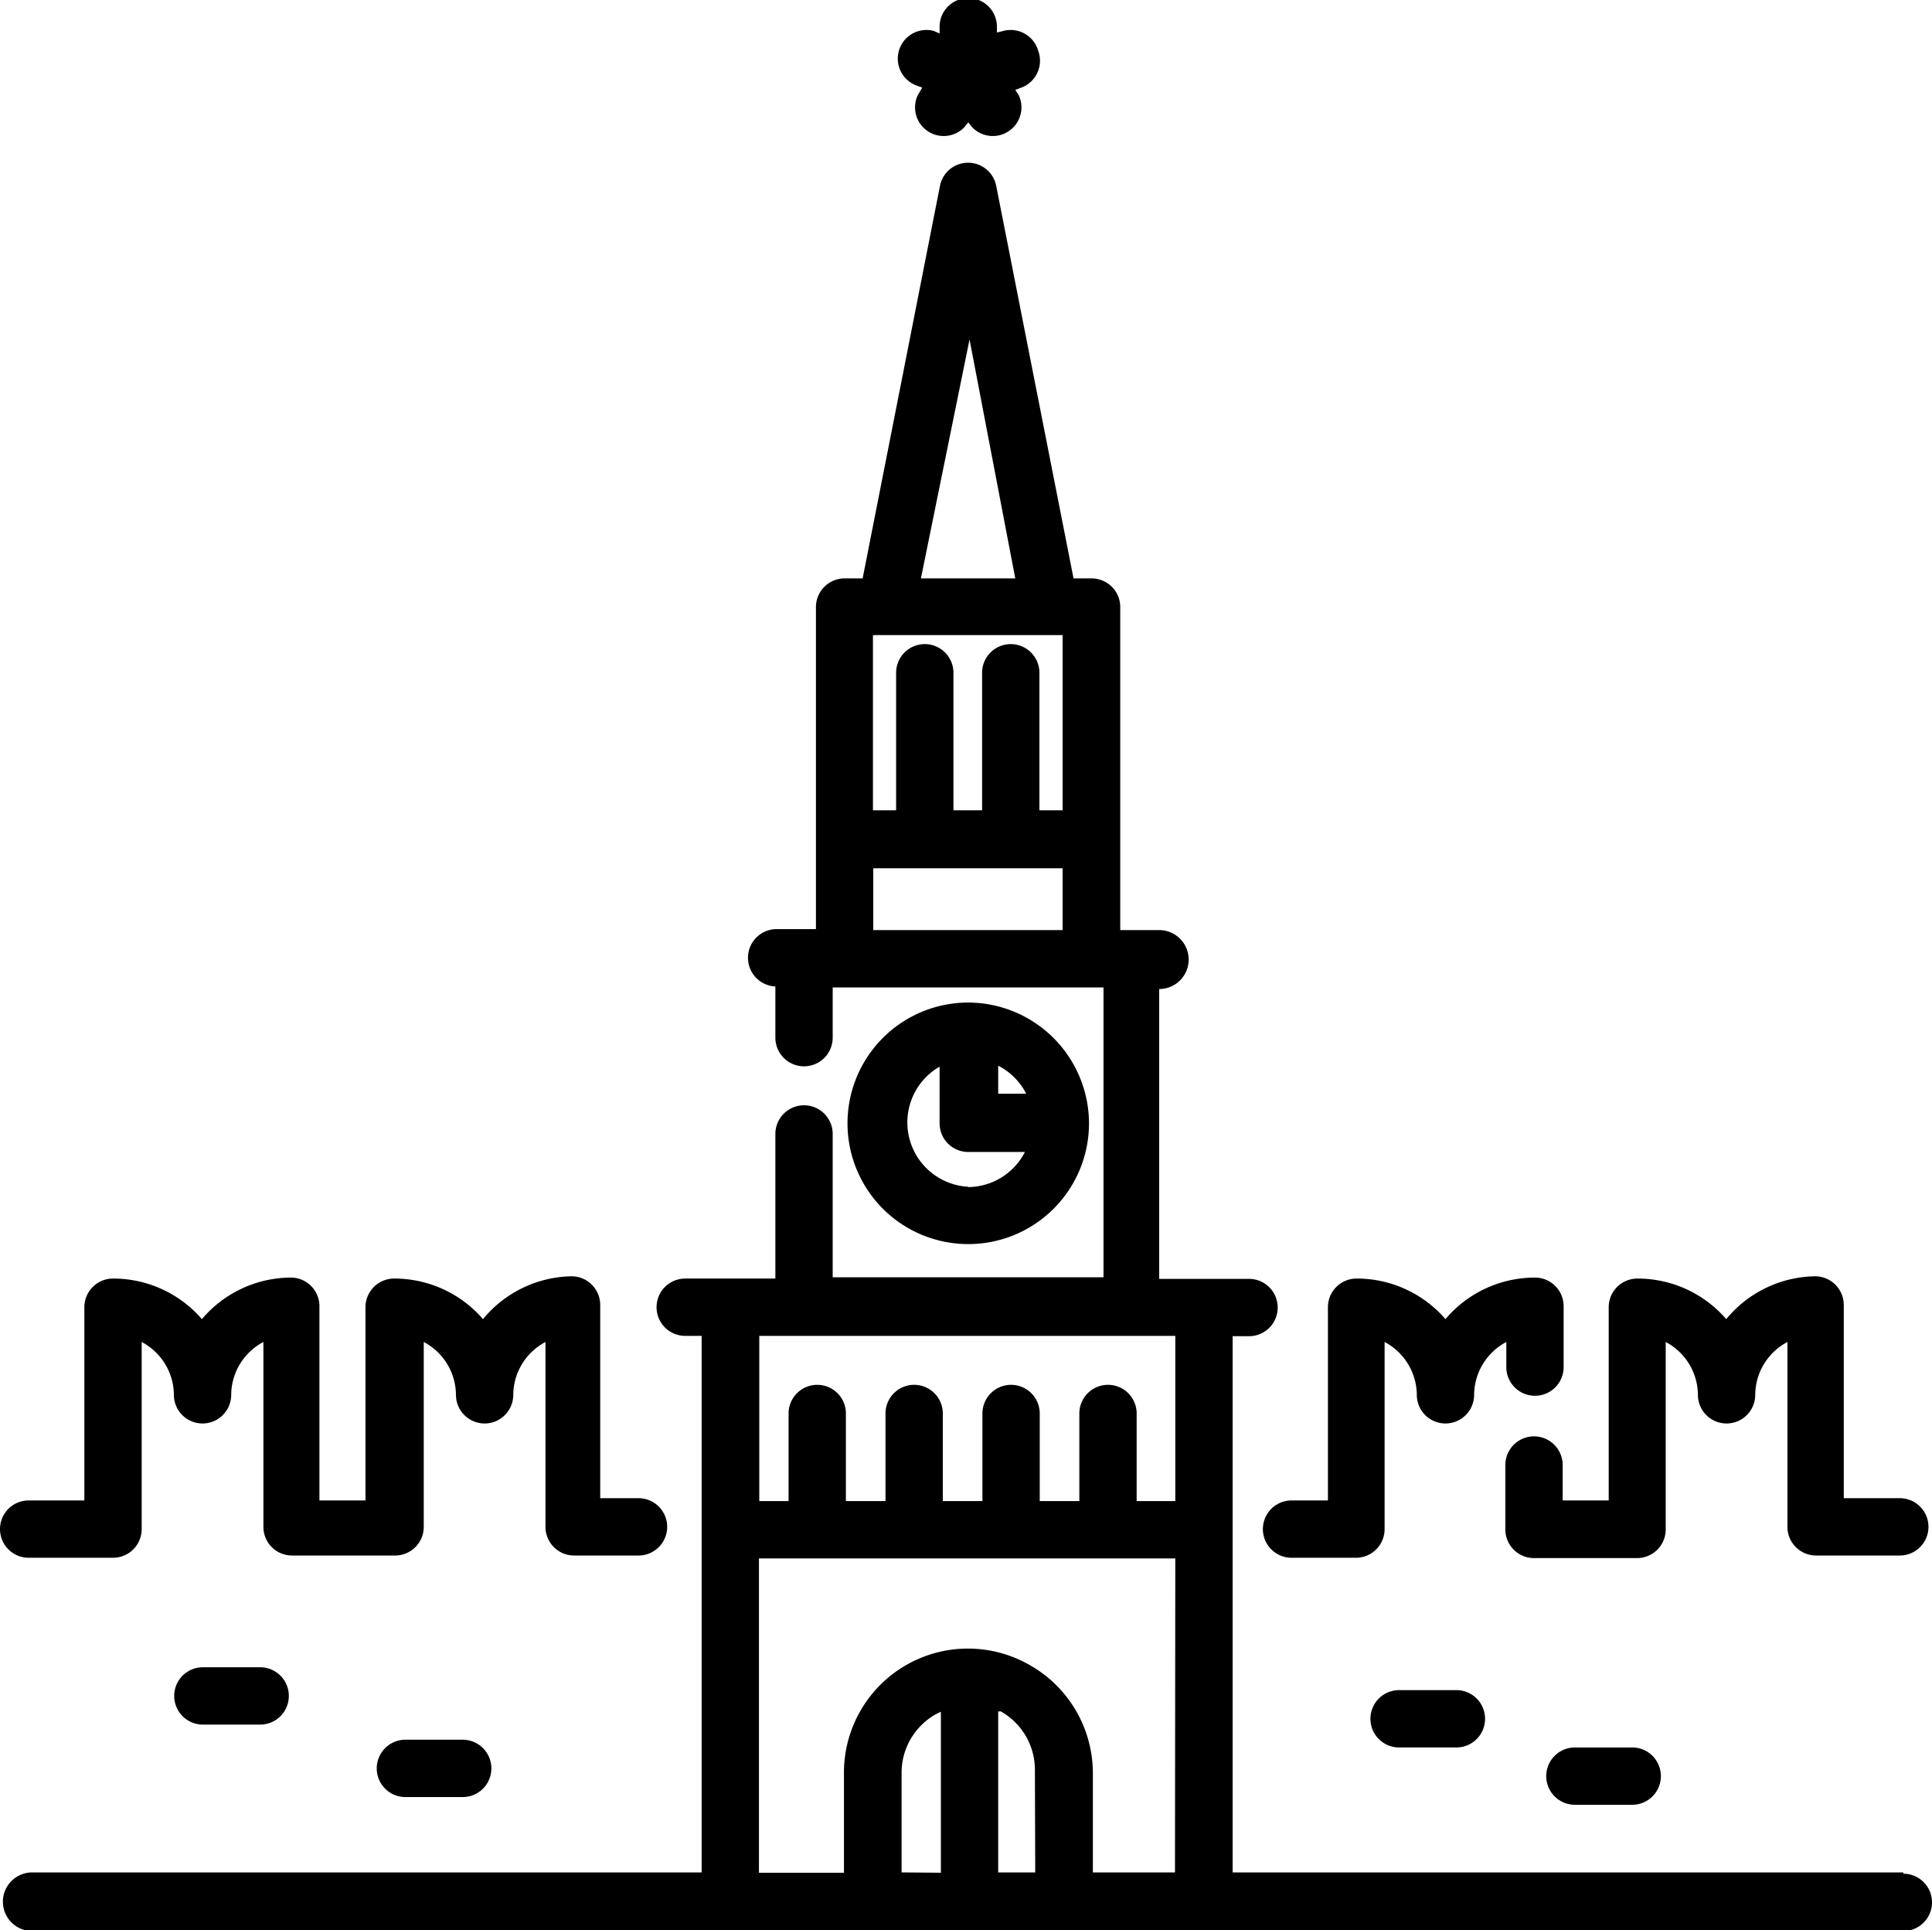 <svg data-name="Layer 1" xmlns="http://www.w3.org/2000/svg" viewBox="0 0 60 59.93"><title>kremlin</title><path class="cls-1" d="M30.07 31.13a3.75 3.75 0 1 0 3.75 3.75 3.76 3.76 0 0 0-3.75-3.75zm0 5.72a2 2 0 0 1-.89-3.73v1.76a.89.89 0 0 0 .89.89h1.76a2 2 0 0 1-1.76 1.09zm.93-2.89v-.87a2 2 0 0 1 .87.87zm1.24-32.39a.89.89 0 0 0-1.08-.61l-.2.05V.83a.89.89 0 0 0-1.78 0v.21L29 .96a.89.89 0 0 0-.55 1.69l.19.07-.14.24a.89.89 0 0 0 1.44 1l.13-.16.13.16a.89.89 0 0 0 1.44-1l-.11-.17.19-.07a.89.89 0 0 0 .52-1.15z"/><path class="cls-1" d="M59.11 58.14H38.28V41.49h.51a.89.89 0 1 0 0-1.78H36v-9a.915.915 0 0 0 0-1.83h-1.21v-10a.89.89 0 0 0-.89-.92h-.56l-2.4-12.18a.89.89 0 0 0-1.75 0l-2.4 12.18h-.56a.89.89 0 0 0-.89.89v10h-1.18a.89.89 0 0 0-.08 1.78v1.59a.89.89 0 0 0 1.78 0v-1.56h8.41v9h-8.41v-4.45a.89.89 0 0 0-1.78 0v4.49h-2.8a.89.89 0 1 0 0 1.78h.51v16.66H1a.91.91 0 0 0 0 1.82h58.11a.89.89 0 0 0 0-1.78zm-29-47.6l1.42 7.42H28.6zm-2.95 9.18H33v5.44h-.72v-4.27a.89.89 0 1 0-1.78 0v4.27h-.89v-4.27a.89.89 0 1 0-1.78 0v4.27h-.72v-5.43zM33 28.88h-5.88v-1.92H33zm-5 29.26v-3.1a2.08 2.08 0 0 1 1.06-1.81l.16-.08v5zm4.15 0H31v-5h.08a2.08 2.08 0 0 1 1.06 1.81zm4.34 0h-2.55v-3.1a3.86 3.86 0 0 0-2-3.36 3.85 3.85 0 0 0-5.73 3.37v3.1h-2.64v-9.76H36.5zm0-11.53H35.3v-2.72a.89.89 0 1 0-1.78 0v2.72h-1.23v-2.72a.89.89 0 1 0-1.78 0v2.72h-1.23v-2.72a.89.89 0 1 0-1.78 0v2.72h-1.23v-2.72a.89.89 0 1 0-1.78 0v2.72h-.91v-5.13H36.5v5.13z"/><path class="cls-1" d="M45.23 52.48h-1.78a.89.89 0 0 0 0 1.78h1.78a.89.89 0 0 0 0-1.78zm5.46 1.78h-1.78a.89.89 0 1 0 0 1.78h1.78a.89.89 0 1 0 0-1.78zM8.08 51.77H6.3a.89.89 0 0 0 0 1.78h1.78a.89.89 0 0 0 0-1.78zm6.29 2.25h-1.78a.89.89 0 1 0 0 1.78h1.78a.89.89 0 1 0 0-1.78zM59 46.52h-1.74v-6a.89.89 0 0 0-.89-.89 3.64 3.64 0 0 0-2.76 1.33 3.64 3.64 0 0 0-2.76-1.26.89.89 0 0 0-.89.89v6h-1.43v-1.1a.89.89 0 0 0-1.78 0v2a.89.89 0 0 0 .89.89h3.2a.89.89 0 0 0 .89-.89v-5.82a1.87 1.87 0 0 1 1 1.64.89.89 0 0 0 1.78 0 1.87 1.87 0 0 1 1-1.64v5.74a.89.89 0 0 0 .89.89H59a.89.89 0 0 0 0-1.78z"/><path class="cls-1" d="M47.65 39.67a3.64 3.64 0 0 0-2.76 1.29 3.64 3.64 0 0 0-2.76-1.26.89.89 0 0 0-.89.89v6h-1.13a.89.89 0 1 0 0 1.78h2a.89.89 0 0 0 .89-.89v-5.81a1.87 1.87 0 0 1 1 1.64.89.89 0 0 0 1.78 0 1.87 1.87 0 0 1 1-1.64v.78a.89.89 0 0 0 1.78 0v-1.89a.89.89 0 0 0-.91-.89zm-27.88 6.85h-1.13v-6a.89.89 0 0 0-.89-.89A3.64 3.64 0 0 0 15 40.96a3.64 3.64 0 0 0-2.76-1.26.89.89 0 0 0-.89.89v6H9.92v-6a.89.89 0 0 0-.92-.92 3.64 3.64 0 0 0-2.73 1.29 3.64 3.64 0 0 0-2.76-1.26.89.89 0 0 0-.89.89v6H.89a.89.89 0 1 0 0 1.78h2.62a.89.89 0 0 0 .89-.89v-5.81a1.87 1.87 0 0 1 1 1.64.89.89 0 0 0 1.78 0 1.87 1.87 0 0 1 1-1.64v5.74a.89.89 0 0 0 .89.89h3.2a.89.89 0 0 0 .89-.89v-5.74a1.87 1.87 0 0 1 1 1.64.89.89 0 0 0 1.78 0 1.87 1.87 0 0 1 1-1.64v5.74a.89.89 0 0 0 .89.89h2a.89.89 0 1 0 0-1.78z"/></svg>